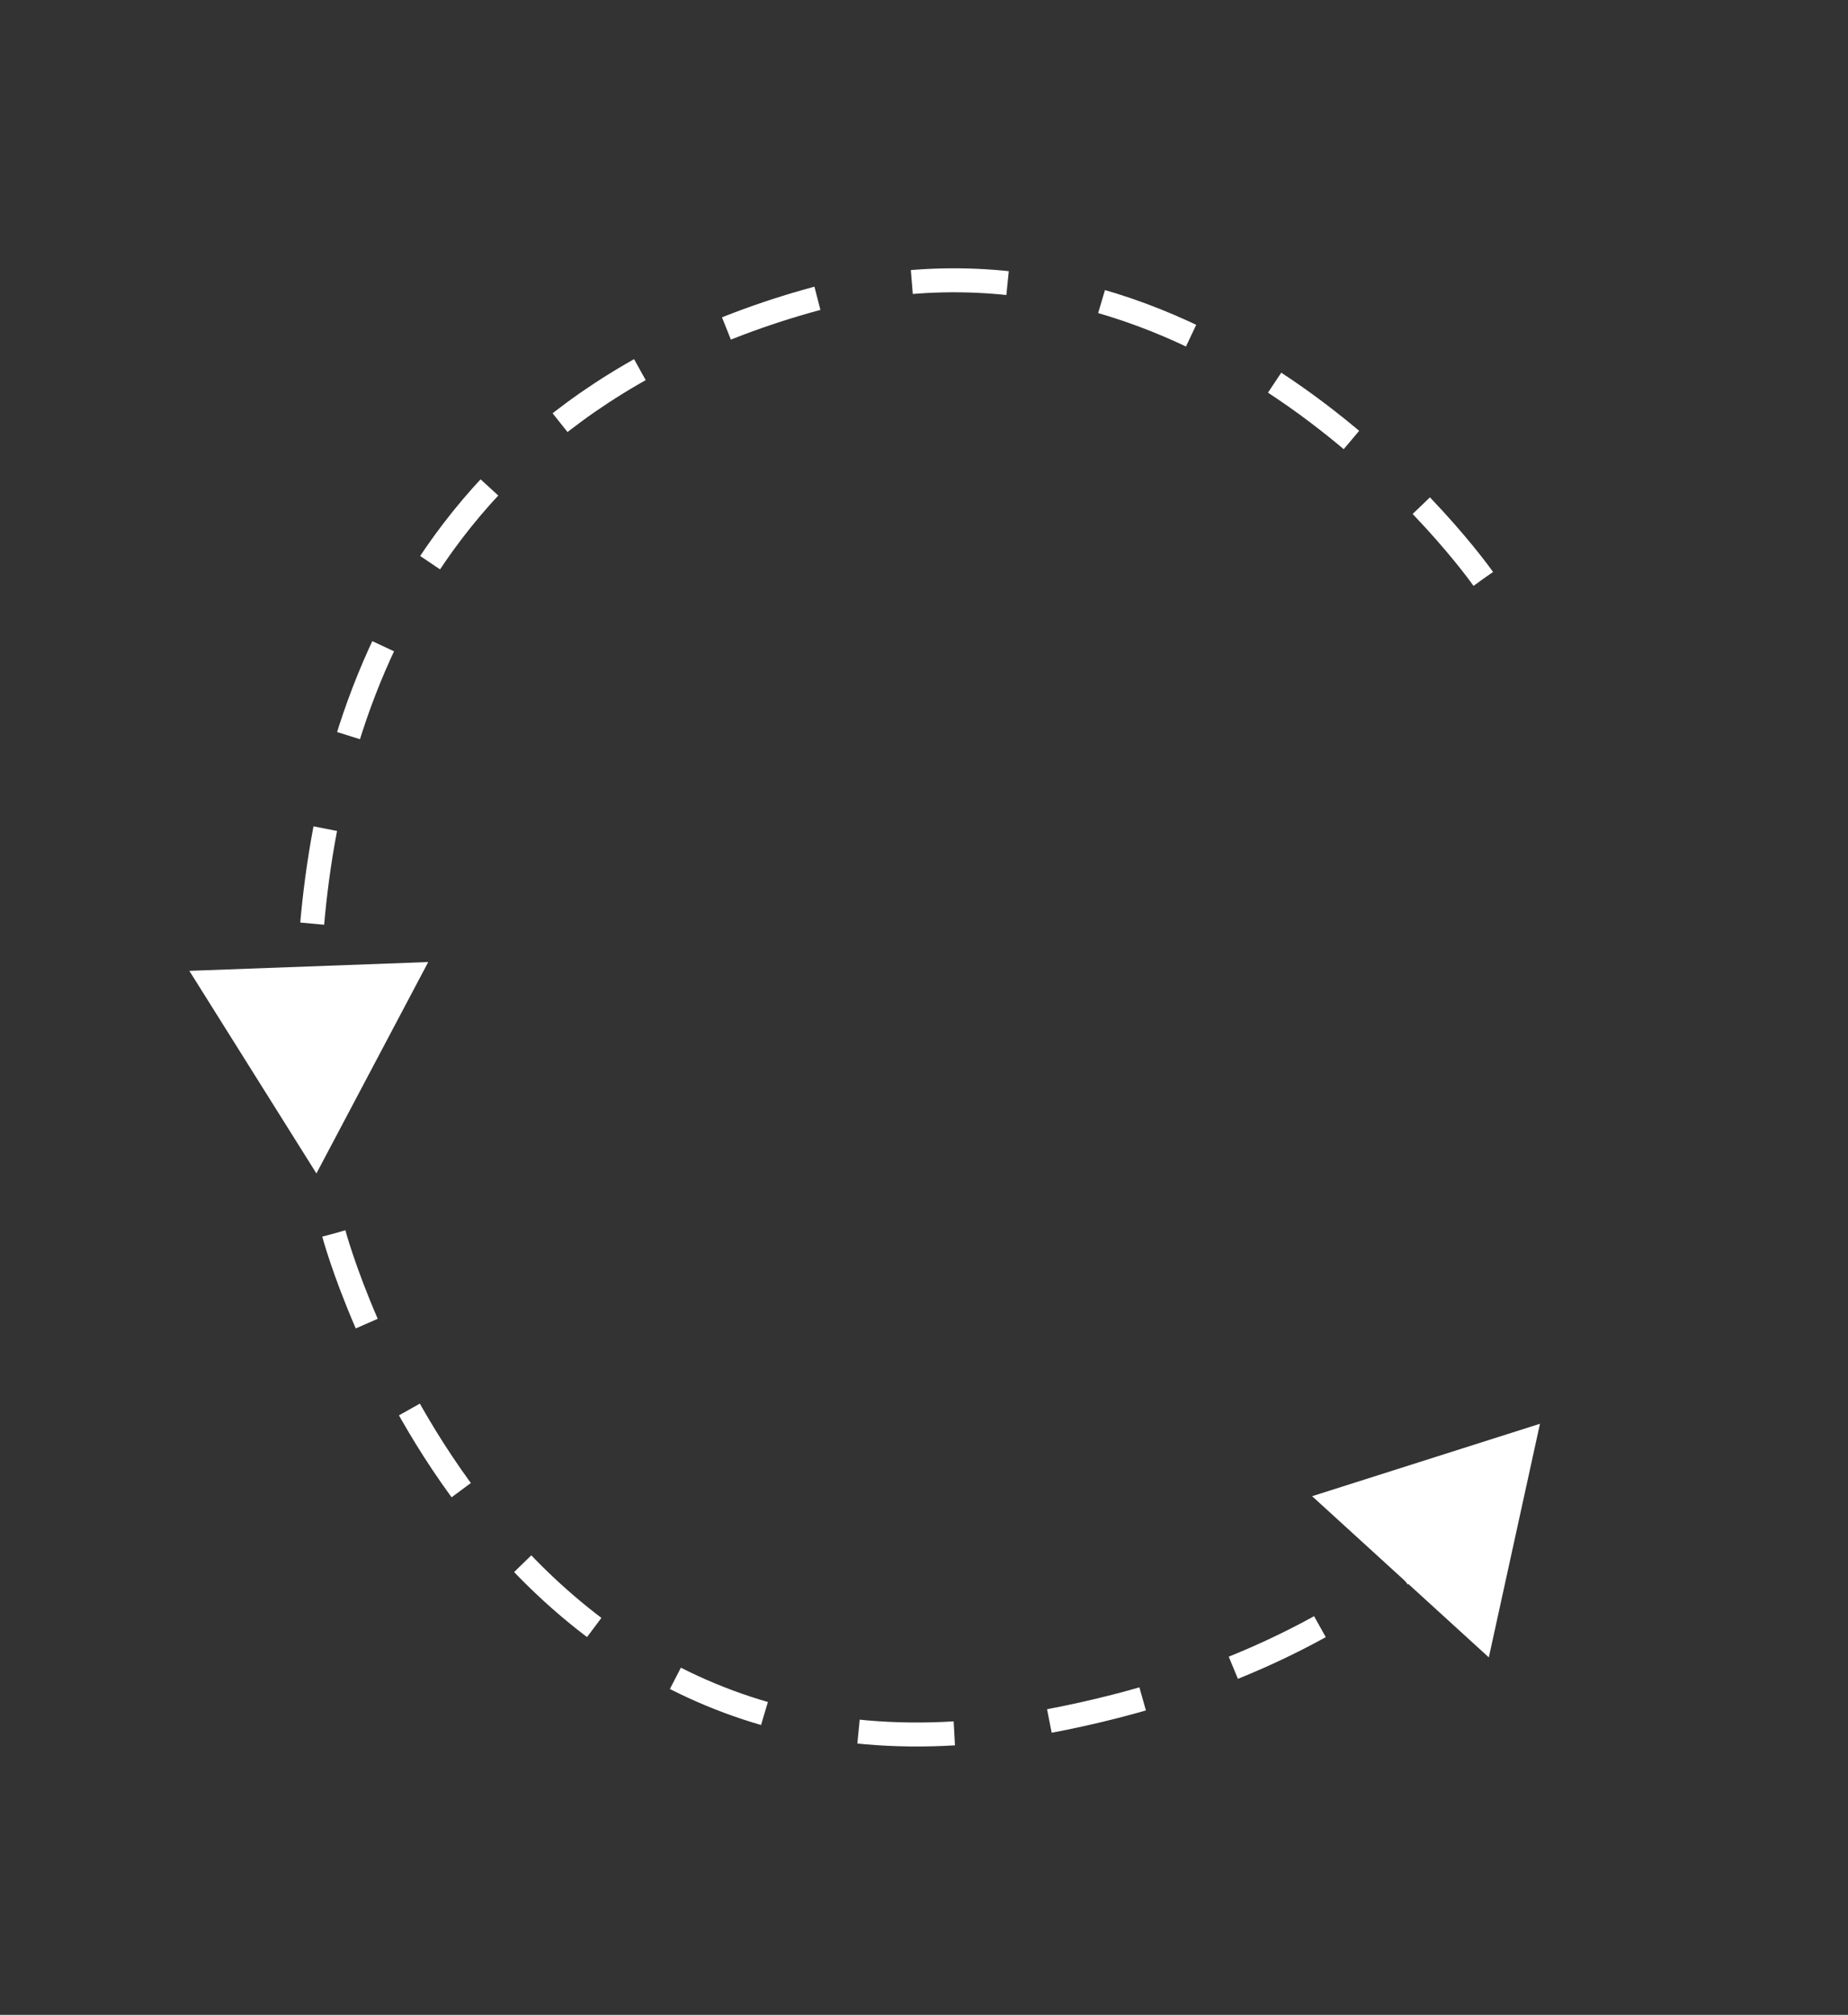 <svg id="a7a66dbc-3822-4275-8b57-3971e41927fd" data-name="Layer 1" xmlns="http://www.w3.org/2000/svg" width="231.22" height="252.01" viewBox="0 0 231.22 252.01">
  <rect x="0" y="0" width="231.22" height="252.01" fill="#333333" stroke="none"/>
  <defs>
    <style>
      .eaef9e02-0e69-4db2-b053-84d52cf9fb7b {
        fill: none;
        stroke: #fff;
        stroke-miterlimit: 10;
        stroke-width: 3px;
        stroke-dasharray: 12 12;
      }

      .ac8d0efb-1aed-4a33-991f-d3f1238091ec {
        fill: #fff;
      }
    </style>
  </defs>
  <g>
    <g>
      <path class="eaef9e02-0e69-4db2-b053-84d52cf9fb7b" d="M185.58,72.4s-34.33-49.09-84.72-34.7C47.52,52.93,39,98,38.56,125.27"/>
      <polygon class="ac8d0efb-1aed-4a33-991f-d3f1238091ec" points="23.69 121.43 39.59 146.77 53.58 120.33 23.69 121.43"/>
    </g>
    <g>
      <path class="eaef9e02-0e69-4db2-b053-84d52cf9fb7b" d="M41.77,154.29s19.47,73,87.08,61.41c24.14-4.15,39.9-13.18,49.73-21.35"/>
      <polygon class="ac8d0efb-1aed-4a33-991f-d3f1238091ec" points="186.28 207.3 192.68 178.08 164.17 187.14 186.28 207.3"/>
    </g>
  </g>
</svg>
